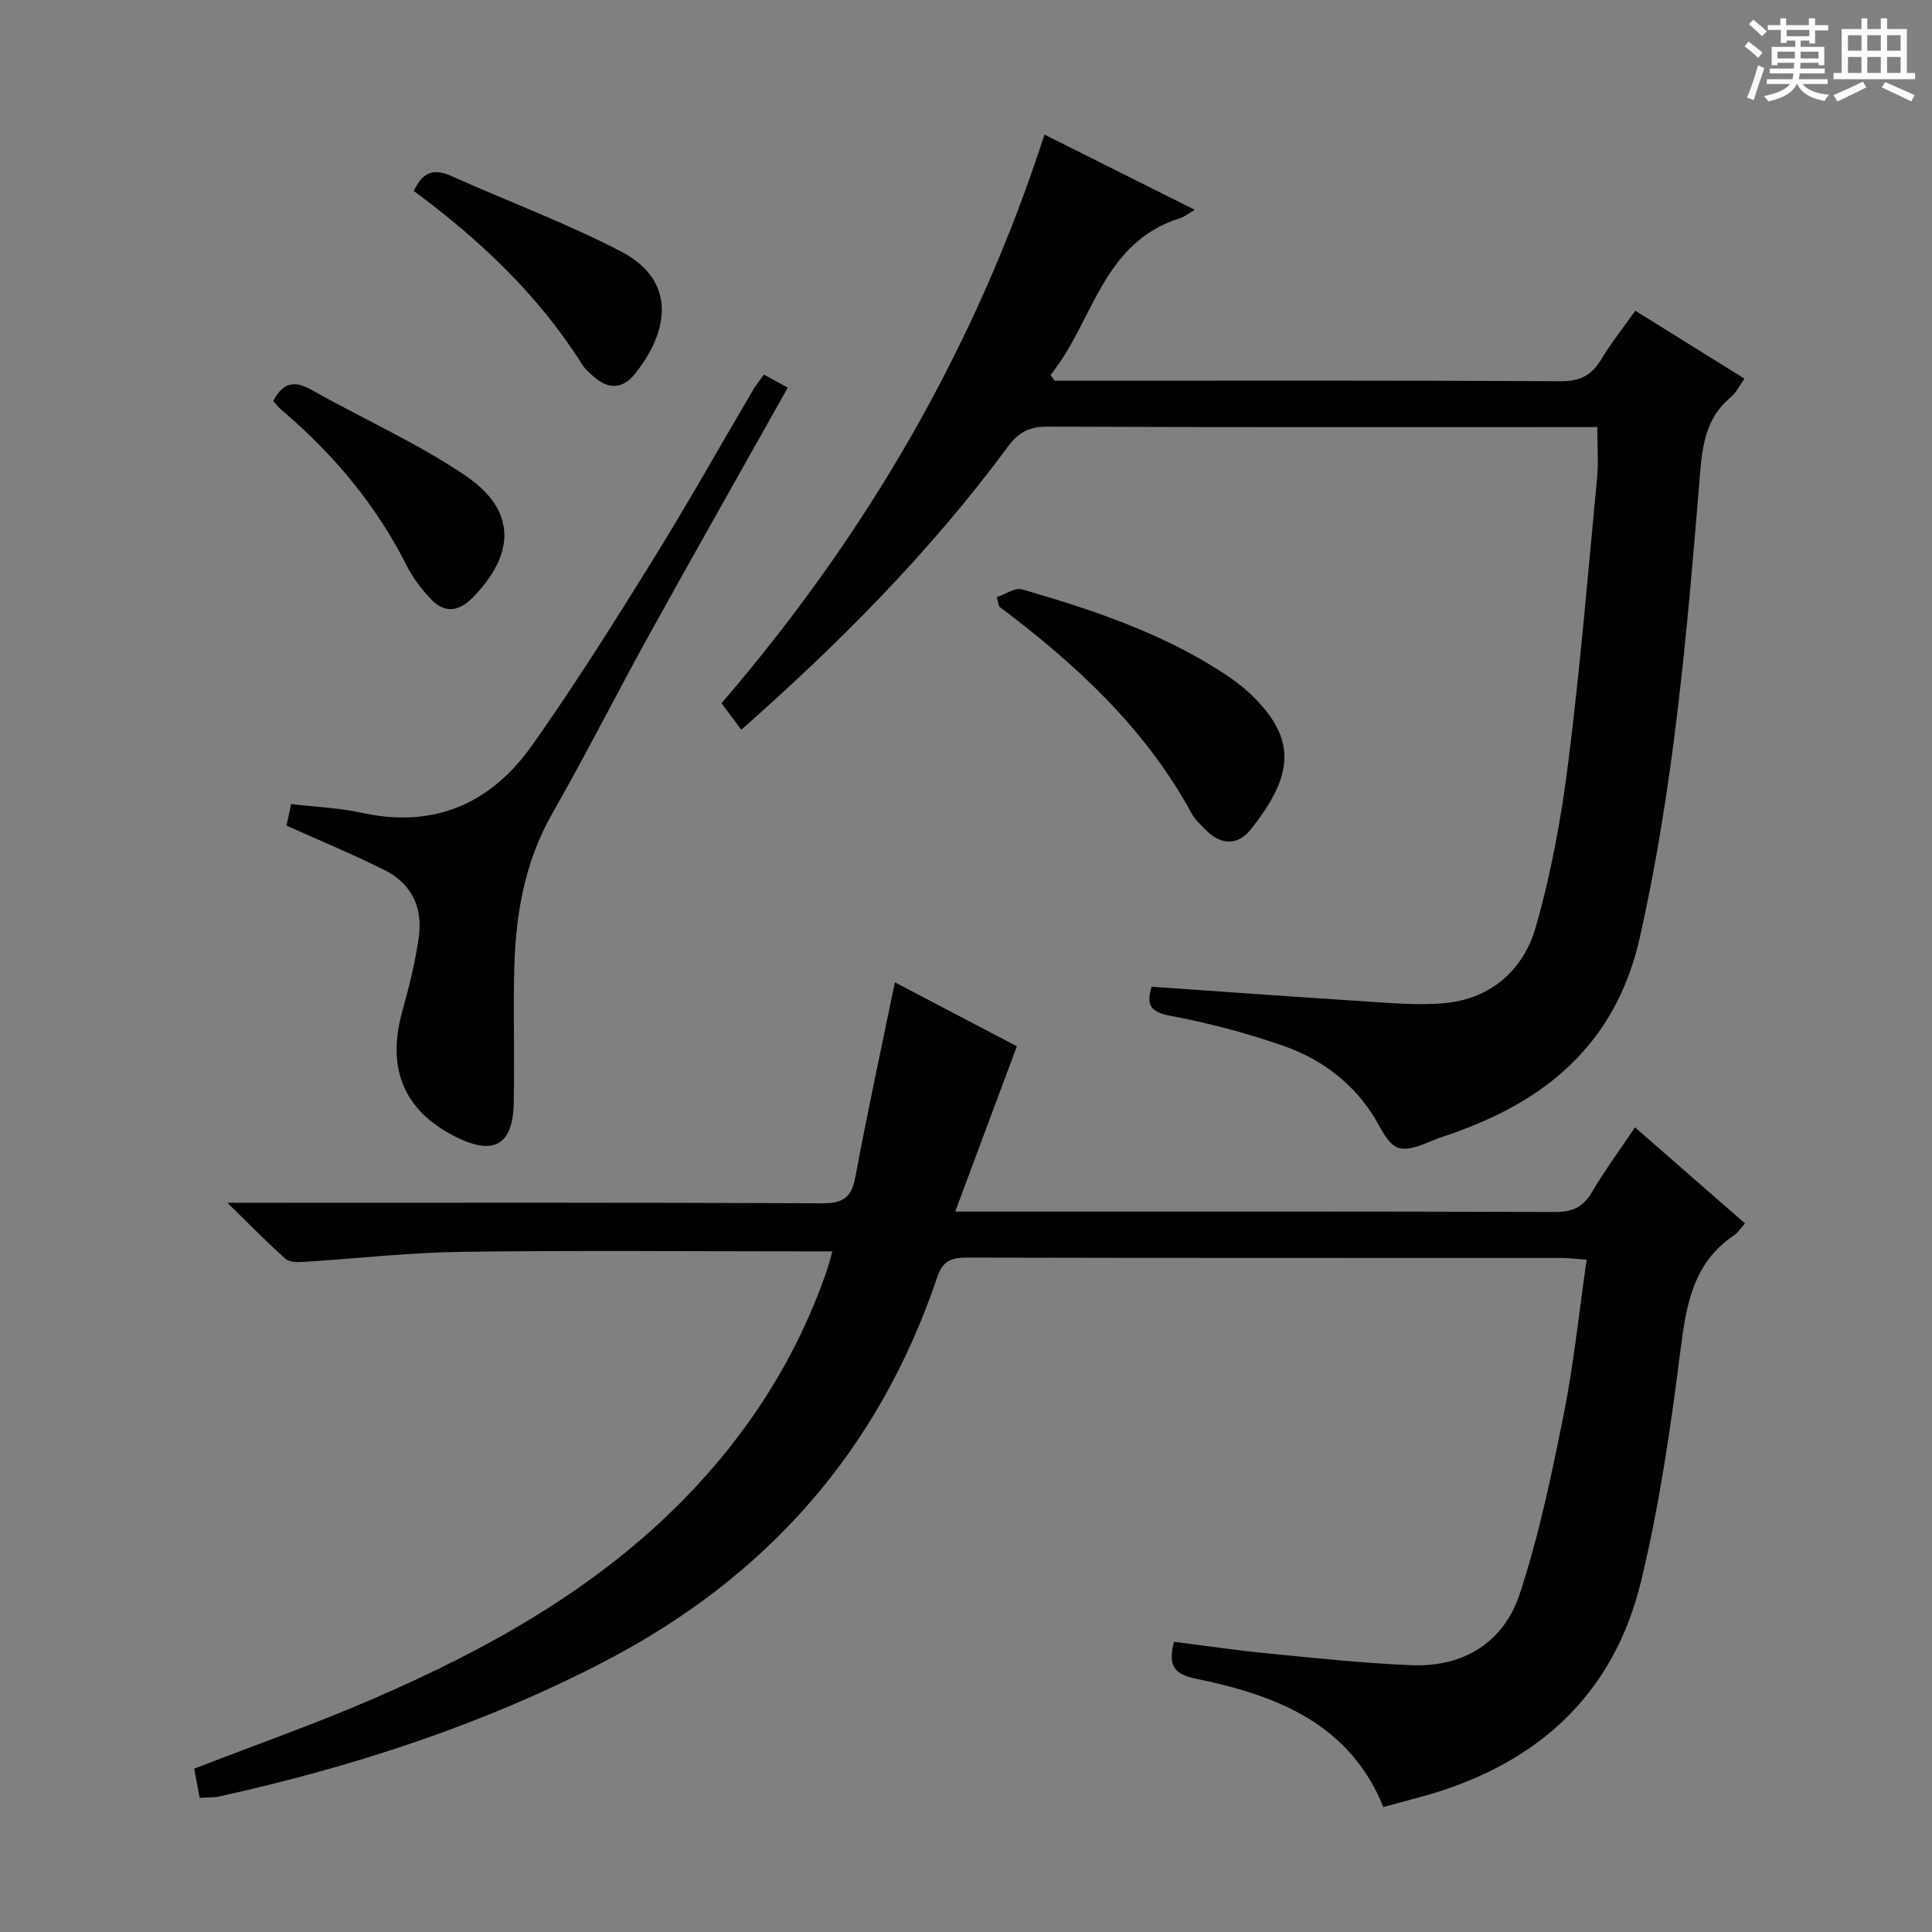 <svg enable-background="new 0 0 400 400" viewBox="0 0 400 400" xmlns="http://www.w3.org/2000/svg"><rect x="0" y="0" width="400" height="400" fill="#808080" stroke="none"/><path d="m361.2 9.6.8-1c.9.7 1.9 1.4 2.9 2.3l-.9 1.1c-1-1-2-1.8-2.8-2.4zm.5 10.6c.9-2.1 1.6-4.3 2.3-6.7.4.2.8.4 1.3.6-.7 2.1-1.5 4.3-2.2 6.6zm.4-15.2.9-.9c1 .8 2 1.6 2.8 2.4l-1 1c-.9-.9-1.8-1.7-2.7-2.5zm12.5-1.2h1.2v1.4h2.7v1.1h-2.7v2.7h-1.2v-.6h-1.8v1.3h4.9v3.8h-1.2v-.5h-3.7c0 .4-.1.9-.1 1.2h5.1v1h-5.2c0 .5-.1.9-.2 1.2h6v1h-5.2c1.1 1.3 2.9 2 5.5 2.2-.4.4-.7.8-.9 1.3-2.9-.5-4.8-1.6-5.7-3.5h-.1c-.8 1.7-2.7 2.9-5.9 3.6-.2-.4-.6-.8-.9-1.1 2.8-.6 4.6-1.4 5.4-2.5h-4.8v-1h5.3c.1-.3.2-.7.2-1.2h-4.9v-1h5c0-.4 0-.8.1-1.2h-3.5v.5h-1.2v-3.8h4.9v-1.3h-1.8v.5h-1.2v-2.7h-2.7v-1h2.6v-1.4h1.2v1.4h4.7v-1.4zm-6.6 8.3h3.6c0-.4 0-.9 0-1.4h-3.6zm1.9-4.6h4.7v-1.3h-4.7zm6.6 3.2h-3.7v1.4h3.7z" fill="#fafbfa"/><path d="m385.3 3.8h1.3v2.2h2.8v-2.2h1.3v2.2h4.1v9.1h1.7v1.3h-16.9v-1.3h1.7v-9.1h4.1v-2.2zm.4 13.1.7 1.2c-1.8.9-3.8 1.9-6 2.9-.2-.4-.5-.8-.8-1.3 2.3-1 4.3-1.9 6.1-2.8zm-3.1-6.4h2.8v-3.2h-2.8zm0 4.6h2.8v-3.3h-2.8zm4-4.6h2.8v-3.2h-2.8zm0 4.6h2.8v-3.3h-2.8zm3.7 1.9c2.1.9 4.1 1.8 6.1 2.7l-.7 1.3c-2.2-1.1-4.2-2-6.1-2.9zm3.2-9.7h-2.8v3.2h2.8zm-2.8 7.8h2.8v-3.3h-2.8z" fill="#fafbfa"/><g fill="#010000"><path d="m41.35 372.22c-.44-2.29-.8-4.19-1.15-6.03 12.57-4.88 25.1-9.28 37.25-14.55 23.78-10.31 46.25-22.83 64.56-41.67 13.05-13.43 22.9-28.88 29.07-46.6.42-1.21.73-2.47 1.25-4.29-2.31 0-4.09 0-5.87 0-23.66 0-47.33-.22-70.98.1-10.78.15-21.54 1.39-32.31 2.06-1.34.08-3.15.18-4-.57-3.83-3.37-7.38-7.05-12.1-11.65h6.69c38.82 0 77.65-.08 116.47.11 4.34.02 6.08-1.2 6.87-5.47 2.48-13.35 5.37-26.61 8.17-40.28 7.95 4.17 16.7 8.75 25.26 13.24-4.21 11.3-8.32 22.33-12.76 34.22h6.32c39.32 0 78.65-.05 117.97.09 3.63.01 5.77-1.1 7.58-4.18 2.6-4.42 5.66-8.57 8.87-13.34 7.71 6.73 15.17 13.25 22.77 19.88-.9 1-1.44 1.9-2.22 2.43-8.66 5.81-9.98 14.65-11.18 24.17-2.02 15.95-4.35 31.96-8.13 47.56-5.83 24.02-22.18 38.26-45.74 44.62-2.4.65-4.8 1.3-7.6 2.06-7-17.32-22.21-23.16-38.74-26.56-4.72-.97-5.85-2.75-4.61-7.66 6.35.8 12.82 1.77 19.33 2.4 9.92.97 19.85 2.04 29.8 2.45 10.83.45 19.16-4.72 22.48-14.83 3.96-12.07 6.58-24.62 9.08-37.11 2.08-10.38 3.15-20.96 4.75-32.02-2.18-.15-3.75-.35-5.33-.35-40.99-.02-81.98.02-122.97-.08-3.24-.01-5.01.67-6.15 4.04-12.14 35.96-35.39 62.23-69.08 79.68-25.28 13.1-52.01 21.76-79.68 27.87-1.08.22-2.27.15-3.94.26z"/><path d="m216.25 27.86c10.55 5.28 20.62 10.32 31.11 15.58-1.3.76-2.09 1.43-2.99 1.71-16.29 5.08-18 21.58-26.87 32.47.28.4.57.8.85 1.2h4.8c33.33 0 66.65-.08 99.97.11 4.03.02 6.44-1.24 8.43-4.57 2.03-3.4 4.54-6.52 7.02-10.03 7.56 4.7 14.87 9.26 22.61 14.07-1.02 1.4-1.74 2.92-2.9 3.89-5.08 4.24-5.82 9.84-6.33 16.06-2.62 32.1-5.34 64.18-12.44 95.74-4.46 19.81-16.75 31.85-34.86 39.08-1.85.74-3.72 1.46-5.62 2.06-3.16 1-6.69 3.18-9.42 2.45-2.34-.62-3.87-4.57-5.58-7.15-4.5-6.81-10.86-11.41-18.35-14.01-7.64-2.66-15.55-4.74-23.5-6.24-4.3-.81-4.78-2.52-3.75-5.99 14.5 1 28.88 2.06 43.27 2.97 5.81.36 11.69.96 17.45.42 9.58-.9 16.27-6.9 18.79-15.67 3.19-11.1 5.3-22.61 6.74-34.08 2.47-19.6 4.11-39.31 5.98-58.98.31-3.28.04-6.61.04-10.53-1.77 0-3.56 0-5.35 0-36.16 0-72.32.06-108.47-.09-3.77-.02-6.01 1.17-8.21 4.15-15.99 21.67-34.85 40.65-55.19 58.6-1.39-1.86-2.65-3.55-4.1-5.49 29.98-34.83 52.61-73.64 66.87-117.73z"/><path d="m158.15 77.55c1.91 1.05 3.35 1.83 4.95 2.71-9.61 17.13-19.19 34-28.59 50.98-6.83 12.35-13.19 24.97-20.19 37.23-5.98 10.48-7.69 21.79-7.88 33.51-.15 8.82.1 17.65-.08 26.47-.17 8.64-4.18 10.86-12.01 6.92-10.8-5.43-14.38-14.17-11.02-26.15 1.43-5.09 2.71-10.26 3.41-15.49.8-5.99-1.69-10.9-7.18-13.62-6.51-3.24-13.24-6.03-20.24-9.18.19-.87.52-2.43.96-4.46 4.91.59 9.87.78 14.65 1.82 14.97 3.27 26.72-1.94 35.22-13.96 8.82-12.47 16.96-25.43 25.02-38.41 7.18-11.57 13.84-23.45 20.75-35.19.57-.97 1.29-1.85 2.23-3.18z"/><path d="m206.37 123.63c1.76-.58 3.77-2.03 5.23-1.61 14.18 4.11 28.19 8.75 40.78 16.76 2.23 1.42 4.45 2.96 6.37 4.77 10.09 9.5 8.97 17.17.17 28.21-2.58 3.24-6.01 3.28-9.09.25-1.18-1.16-2.45-2.35-3.22-3.77-9.6-17.61-23.95-30.79-39.74-42.66-.17-.64-.34-1.3-.5-1.95z"/><path d="m85.68 39.54c1.94-4.25 4.41-4.61 7.88-3.05 11.64 5.23 23.67 9.68 34.97 15.55 12.03 6.25 9.69 17.11 2.77 25.55-2.39 2.91-5.37 3.05-8.27.48-.87-.77-1.82-1.53-2.42-2.48-9.07-14.46-21.25-25.92-34.93-36.05z"/><path d="m56.57 83.03c2.16-4.14 4.63-4.16 7.98-2.28 10.52 5.92 21.66 10.89 31.64 17.6 10.68 7.17 10.7 16.16 1.64 25.42-2.84 2.9-5.83 3.24-8.63.25-1.91-2.04-3.7-4.33-4.94-6.81-6.37-12.67-15.27-23.25-26.02-32.38-.61-.52-1.1-1.18-1.67-1.8z"/></g></svg>